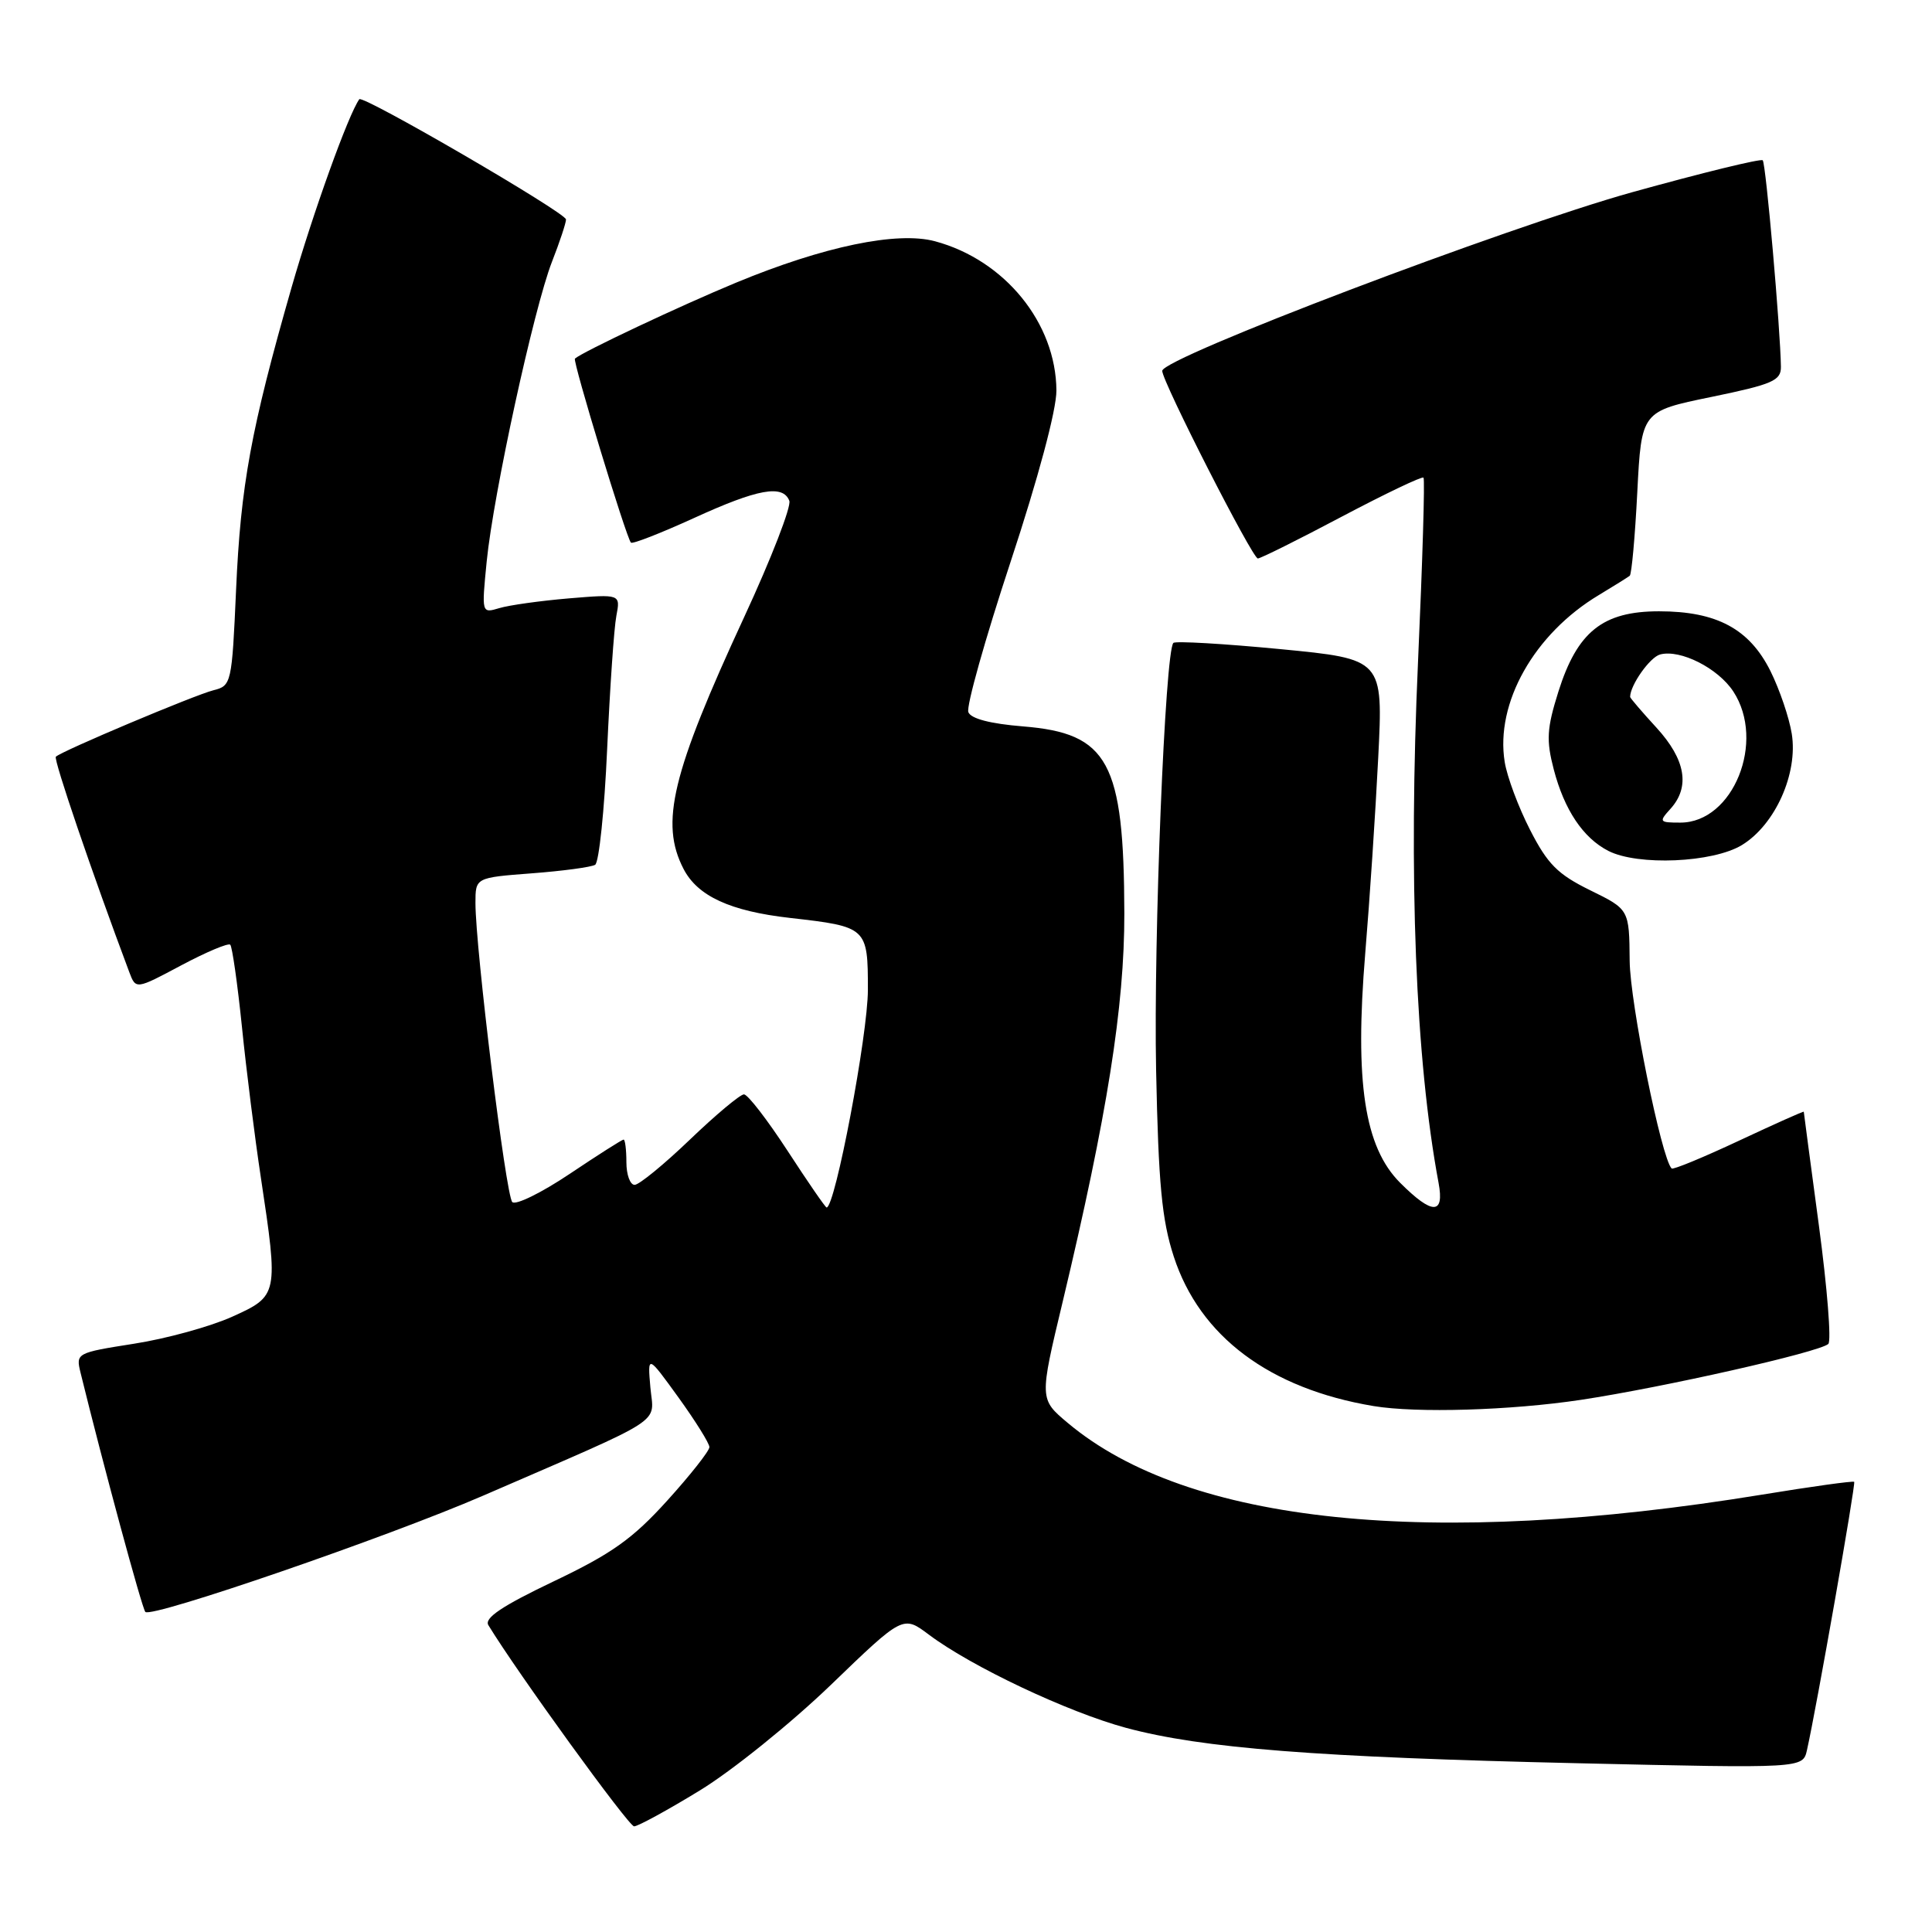 <?xml version="1.0" encoding="UTF-8" standalone="no"?>
<!DOCTYPE svg PUBLIC "-//W3C//DTD SVG 1.1//EN" "http://www.w3.org/Graphics/SVG/1.1/DTD/svg11.dtd" >
<svg xmlns="http://www.w3.org/2000/svg" xmlns:xlink="http://www.w3.org/1999/xlink" version="1.1" viewBox="0 0 256 256">
 <g >
 <path fill="currentColor"
d=" M 92.72 237.25 C 97.00 234.64 104.81 228.34 110.08 223.27 C 119.66 214.03 119.66 214.03 123.08 216.60 C 128.75 220.85 141.48 226.86 149.21 228.95 C 159.29 231.66 174.52 232.85 209.19 233.64 C 238.88 234.32 238.88 234.32 239.43 231.91 C 240.69 226.33 245.92 196.59 245.69 196.35 C 245.54 196.21 240.04 196.97 233.46 198.05 C 189.46 205.23 157.42 201.92 141.49 188.55 C 137.72 185.39 137.72 185.39 140.82 172.45 C 146.71 147.78 149.00 133.35 148.98 121.03 C 148.93 100.95 146.88 97.16 135.54 96.25 C 131.22 95.90 128.64 95.23 128.31 94.36 C 128.02 93.61 130.53 84.68 133.89 74.50 C 137.58 63.32 139.99 54.32 139.98 51.75 C 139.93 42.81 133.14 34.46 123.90 31.97 C 118.88 30.62 109.16 32.64 97.54 37.45 C 90.08 40.54 77.21 46.61 76.18 47.52 C 75.85 47.81 82.97 71.21 83.60 71.90 C 83.80 72.12 87.55 70.65 91.94 68.65 C 100.44 64.76 103.74 64.17 104.59 66.36 C 104.87 67.11 102.20 74.01 98.64 81.69 C 89.00 102.52 87.43 109.05 90.57 115.13 C 92.43 118.74 96.75 120.73 104.68 121.63 C 114.90 122.79 115.00 122.88 115.00 131.15 C 115.00 137.11 110.66 160.00 109.53 160.00 C 109.37 160.00 107.05 156.63 104.37 152.51 C 101.69 148.40 99.09 145.02 98.58 145.01 C 98.08 145.01 94.86 147.70 91.42 151.00 C 87.98 154.30 84.68 157.00 84.09 157.00 C 83.49 157.00 83.00 155.65 83.00 154.00 C 83.00 152.35 82.83 151.00 82.63 151.00 C 82.43 151.00 79.21 153.05 75.48 155.55 C 71.75 158.05 68.33 159.73 67.88 159.28 C 67.03 158.43 63.00 125.67 63.00 119.65 C 63.00 116.29 63.00 116.29 70.47 115.72 C 74.57 115.41 78.35 114.90 78.86 114.59 C 79.37 114.27 80.09 107.37 80.45 99.26 C 80.82 91.14 81.36 83.20 81.67 81.61 C 82.22 78.72 82.22 78.72 75.36 79.29 C 71.59 79.61 67.44 80.19 66.16 80.58 C 63.81 81.28 63.81 81.28 64.49 74.39 C 65.38 65.43 70.74 40.85 73.13 34.71 C 74.16 32.08 75.00 29.54 75.00 29.08 C 75.00 28.20 48.06 12.53 47.61 13.15 C 46.16 15.17 41.49 28.15 38.63 38.10 C 33.25 56.88 31.89 64.31 31.28 78.18 C 30.73 90.56 30.66 90.87 28.29 91.46 C 25.79 92.09 8.13 99.53 7.40 100.27 C 7.06 100.60 12.26 115.83 17.13 128.81 C 18.00 131.12 18.00 131.12 24.02 127.91 C 27.33 126.15 30.25 124.92 30.51 125.18 C 30.77 125.44 31.47 130.34 32.06 136.08 C 32.64 141.81 33.77 150.78 34.56 156.00 C 36.91 171.59 36.88 171.71 30.75 174.48 C 27.86 175.78 22.02 177.39 17.76 178.05 C 10.13 179.25 10.04 179.30 10.67 181.88 C 13.65 194.03 18.83 213.17 19.26 213.59 C 20.10 214.43 51.35 203.67 64.00 198.19 C 88.67 187.49 86.63 188.81 86.18 183.86 C 85.80 179.50 85.80 179.50 89.90 185.17 C 92.15 188.29 94.00 191.25 94.00 191.75 C 94.00 192.25 91.48 195.45 88.40 198.85 C 83.82 203.91 81.06 205.87 73.36 209.54 C 66.53 212.80 64.14 214.40 64.71 215.34 C 68.49 221.56 83.30 242.00 84.02 242.00 C 84.53 242.00 88.45 239.86 92.72 237.25 Z  M 209.46 185.49 C 220.44 183.83 241.06 179.17 242.26 178.08 C 242.68 177.69 242.12 170.66 241.02 162.44 C 239.92 154.22 239.01 147.42 239.01 147.31 C 239.00 147.21 235.14 148.94 230.42 151.15 C 225.70 153.36 221.69 155.02 221.50 154.83 C 220.15 153.49 215.99 132.87 215.94 127.32 C 215.88 120.50 215.88 120.50 210.70 117.96 C 206.40 115.85 205.06 114.50 202.74 109.96 C 201.20 106.96 199.69 102.91 199.38 100.96 C 198.12 93.16 203.28 83.99 211.85 78.85 C 213.86 77.64 215.70 76.49 215.95 76.29 C 216.20 76.09 216.65 71.11 216.95 65.21 C 217.50 54.50 217.50 54.50 226.75 52.60 C 234.89 50.92 236.00 50.44 235.98 48.60 C 235.92 43.71 233.99 21.65 233.57 21.24 C 233.33 20.99 225.56 22.89 216.31 25.46 C 199.54 30.13 154.00 47.43 154.00 49.14 C 154.00 50.56 165.95 74.00 166.67 74.00 C 167.03 74.00 172.04 71.51 177.79 68.46 C 183.55 65.42 188.42 63.09 188.62 63.29 C 188.82 63.48 188.49 74.41 187.90 87.57 C 186.61 116.23 187.56 140.37 190.62 156.75 C 191.41 160.99 189.79 160.99 185.53 156.73 C 180.80 152.00 179.49 143.42 180.90 126.33 C 181.49 119.27 182.26 107.61 182.62 100.42 C 183.28 87.33 183.28 87.33 169.63 86.01 C 162.12 85.29 155.75 84.92 155.48 85.19 C 154.38 86.29 152.84 124.33 153.19 141.79 C 153.50 156.90 153.95 161.65 155.53 166.50 C 158.97 177.08 168.23 184.01 182.00 186.31 C 187.71 187.26 200.13 186.89 209.46 185.49 Z  M 230.82 111.97 C 235.22 109.28 238.26 102.50 237.42 97.24 C 237.08 95.10 235.81 91.37 234.60 88.93 C 231.81 83.33 227.48 81.00 219.83 81.00 C 212.37 81.00 209.00 83.70 206.49 91.66 C 204.96 96.53 204.87 98.08 205.88 101.95 C 207.28 107.31 209.76 111.02 213.10 112.74 C 217.01 114.75 226.97 114.32 230.82 111.97 Z  M 221.35 107.17 C 223.98 104.26 223.35 100.64 219.50 96.43 C 217.57 94.33 216.00 92.49 216.00 92.35 C 216.00 90.79 218.63 87.07 219.98 86.72 C 222.66 86.01 227.65 88.54 229.67 91.62 C 234.00 98.23 229.66 109.00 222.66 109.00 C 219.85 109.00 219.78 108.90 221.35 107.17 Z "/>
</g>
</svg>